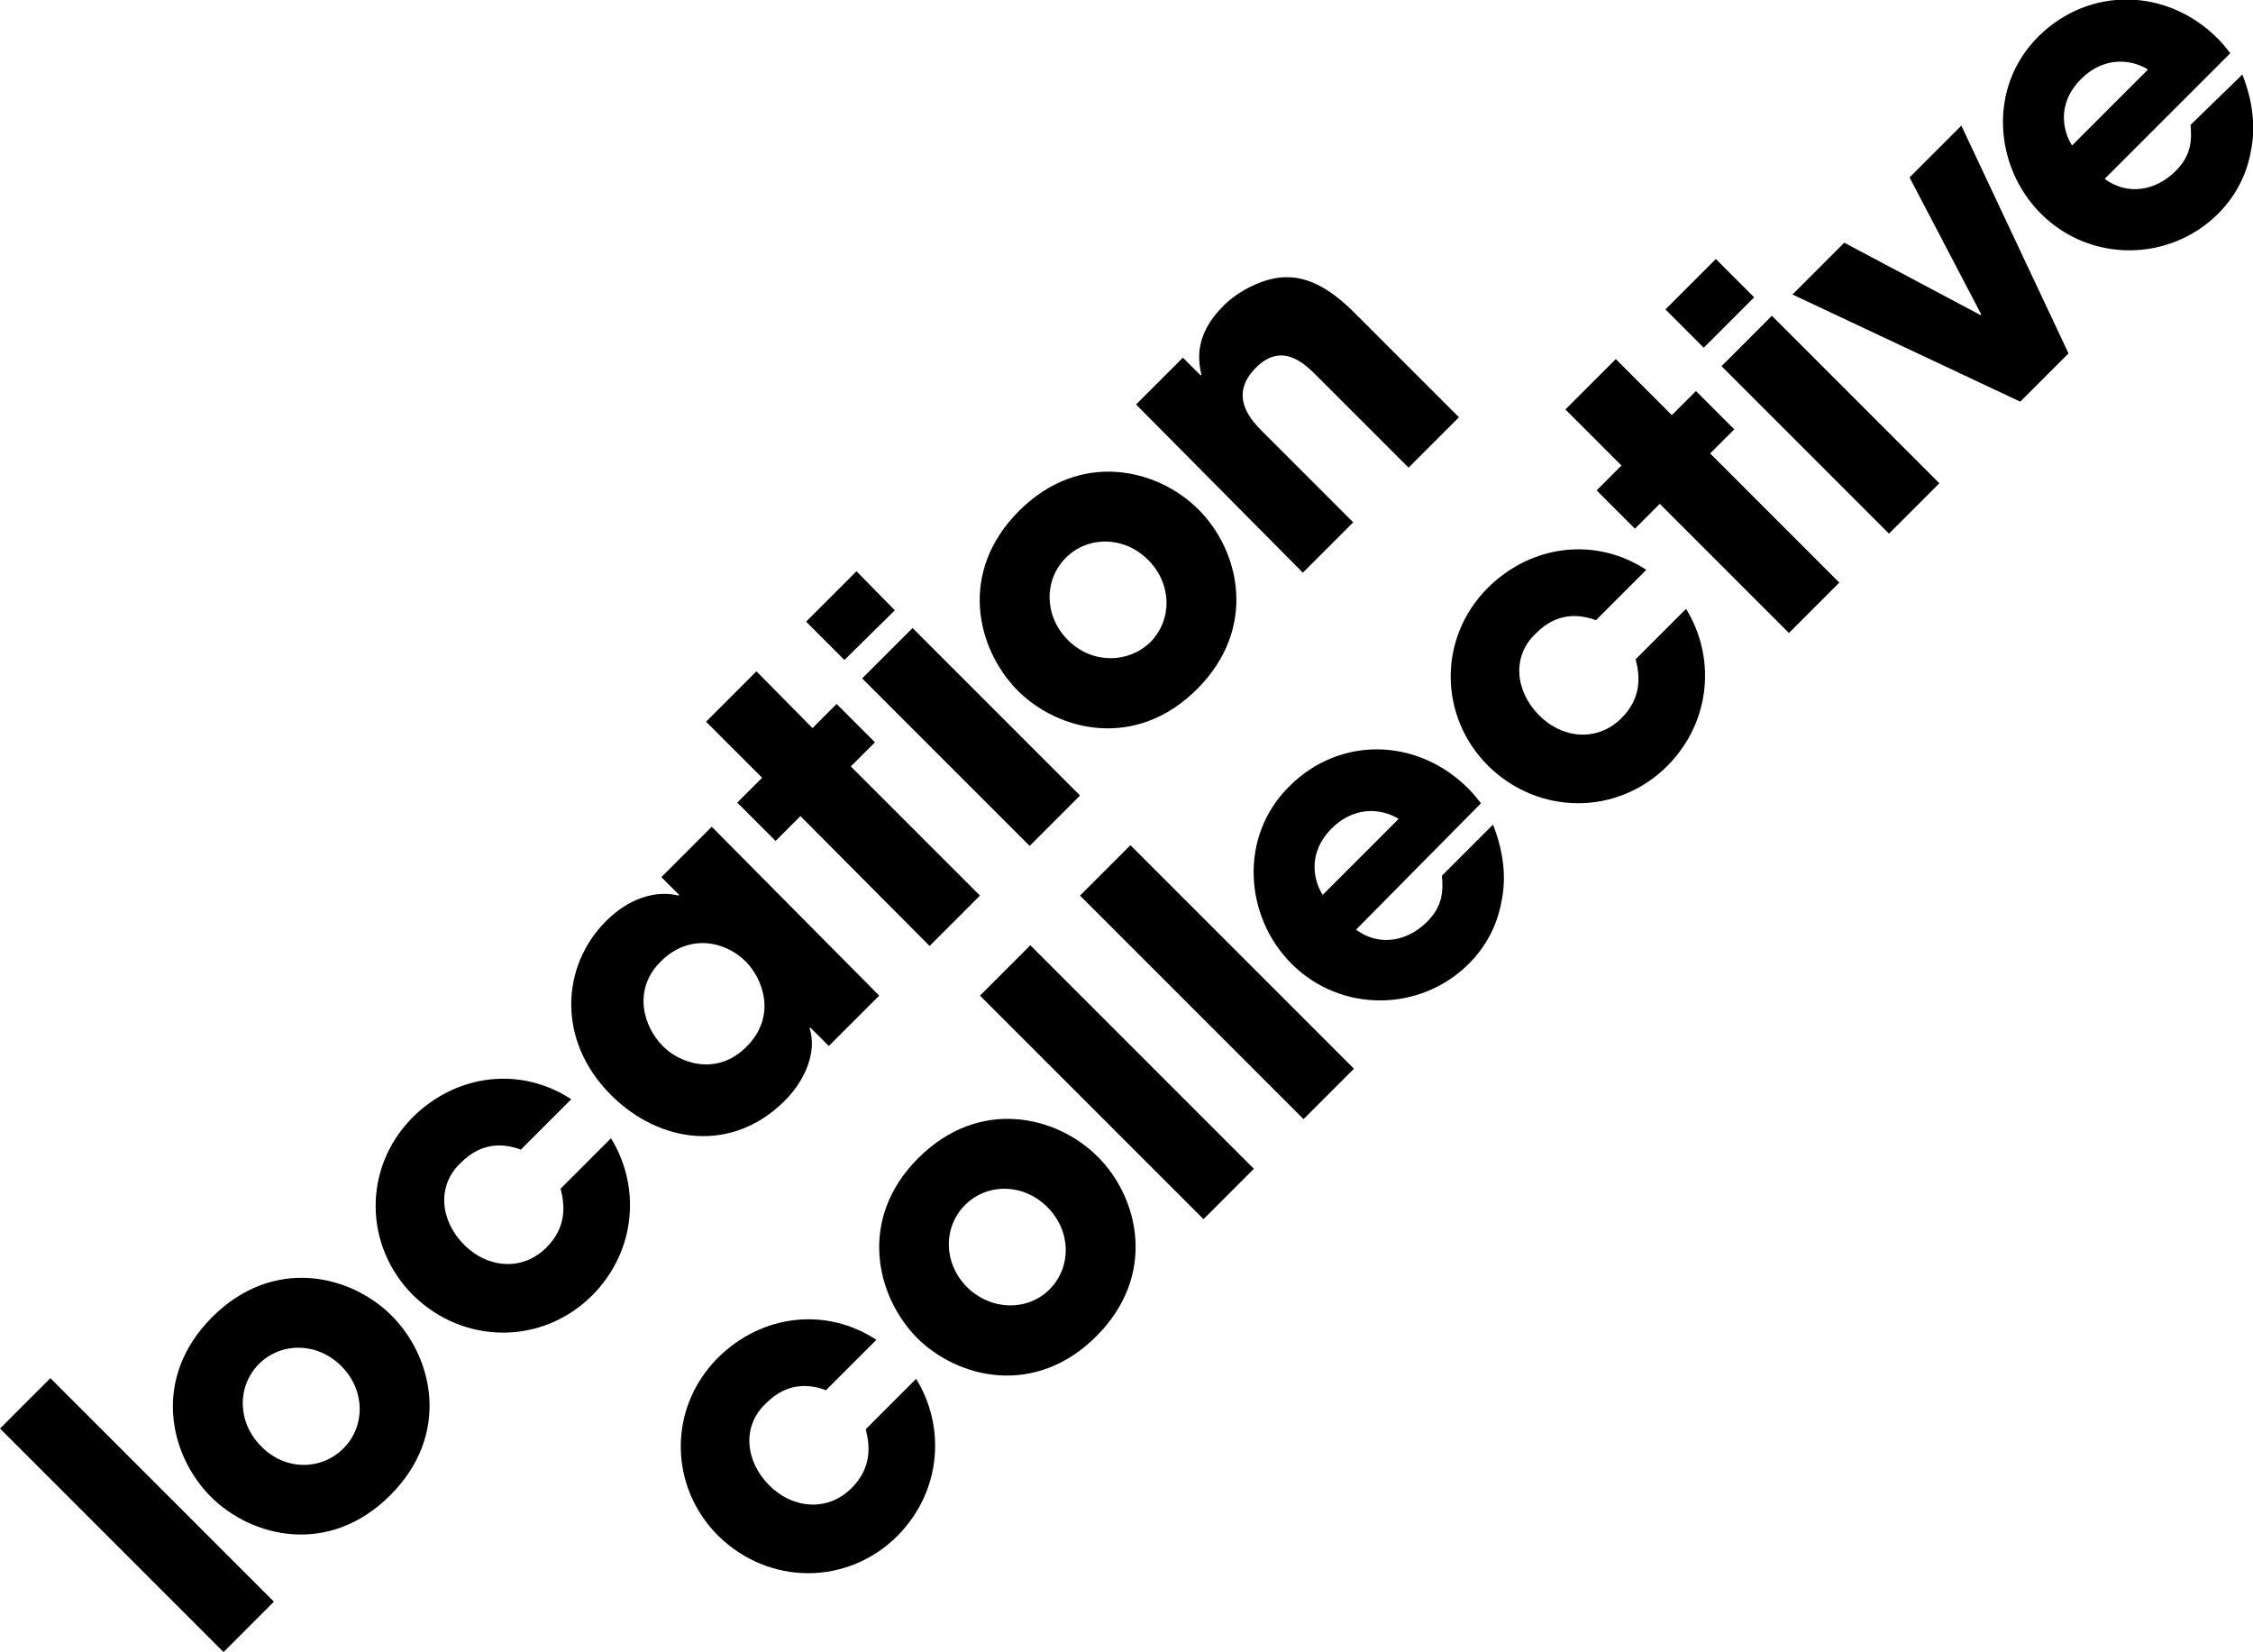 <?xml version="1.0" encoding="utf-8"?>
<!-- Generator: Adobe Illustrator 22.1.0, SVG Export Plug-In . SVG Version: 6.00 Build 0)  -->
<svg version="1.1" id="Layer_1" xmlns="http://www.w3.org/2000/svg" xmlns:xlink="http://www.w3.org/1999/xlink" x="0px" y="0px"
	 viewBox="0 0 317.5 232.8" style="enable-background:new 0 0 317.5 232.8;" xml:space="preserve">
<path d="M86.1,160.4c4.1,6.6,3.7,15.7-2.6,22.1c-7.1,7.1-18.2,7-25.3,0c-6.9-6.9-7.1-17.9-0.1-25c6.3-6.3,15.4-7.2,22.4-2.6
	l-7.1,7.1c-2.4-0.9-5.5-1.1-8.4,1.8c-3.5,3.2-3,8.2,0.4,11.6c3.4,3.4,8.3,3.7,11.6,0.4c2.9-2.9,2.6-6,2-8.3L86.1,160.4z"/>
<path d="M126.1,86L119,93l-5.4-5.4l7.1-7.1L126.1,86z M152.2,112.1l-7.1,7.1l-23.6-23.6l7.1-7.1L152.2,112.1z"/>
<path d="M0,201.3l7.1-7.1l31.5,31.5l-7.1,7.1L0,201.3z"/>
<path d="M29.9,185.6c8.6-8.6,19.5-6,25.3-0.2c5.8,5.8,8.4,16.7-0.2,25.3c-8.6,8.6-19.5,6-25.3,0.2C23.9,205.1,21.3,194.2,29.9,185.6
	z M48.4,204.1c3.1-3.1,3.1-8.2-0.3-11.6c-3.4-3.4-8.5-3.4-11.6-0.3c-3.1,3.1-3.1,8.2,0.3,11.6C40.2,207.3,45.3,207.2,48.4,204.1z"/>
<path d="M123.9,140.3l-7.1,7.1l-2.6-2.6l-0.1,0.1c1.1,3.5-0.8,7.5-3.5,10.2c-7.5,7.5-17.7,6-24.5-0.8c-7.7-7.7-7-18.2-0.7-24.5
	c3.9-3.9,7.9-4.2,10.2-3.6l0.1-0.1l-2.5-2.5l7.1-7.1L123.9,140.3z M105.2,147.5c4.4-4.4,2.2-9.7-0.1-12c-2.9-2.9-8-4-12,0
	c-4,4-2.4,9.2,0.3,11.9C95.6,149.7,100.9,151.8,105.2,147.5z"/>
<path d="M114.5,102.6l3.4-3.4l5.4,5.4l-3.4,3.4l18.2,18.2l-7.1,7.1L112.8,115l-3.5,3.5l-5.4-5.4l3.5-3.5l-7.9-7.9l7.1-7.1
	L114.5,102.6z"/>
<path d="M247.2,41.9l-7.1,7.1l-5.4-5.4l7.1-7.1L247.2,41.9z M273.3,68.1l-7.1,7.1l-23.6-23.6l7.1-7.1L273.3,68.1z"/>
<path d="M235.6,58.5l3.4-3.4l5.4,5.4l-3.4,3.4l18.2,18.2l-7.1,7.1l-18.2-18.2l-3.5,3.5l-5.4-5.4l3.5-3.5l-7.9-7.9l7.1-7.1
	L235.6,58.5z"/>
<path d="M143.6,72c8.6-8.6,19.5-6,25.3-0.2c5.8,5.8,8.4,16.7-0.2,25.3c-8.6,8.6-19.5,6-25.3,0.2C137.6,91.4,135,80.6,143.6,72z
	 M162.1,90.5c3.1-3.1,3.1-8.2-0.3-11.6s-8.5-3.4-11.6-0.3c-3.1,3.1-3.1,8.2,0.3,11.6C153.9,93.6,159,93.5,162.1,90.5z"/>
<path d="M160.1,57l6.6-6.6l2.5,2.5l0.1-0.1c-0.4-1.9-1.1-5.5,3.1-9.7c2.3-2.3,5.7-3.8,8.1-4c2.4-0.2,5.7,0.3,10.3,4.9l14.8,14.8
	l-7.1,7.1l-12.9-12.9c-1.7-1.7-4.9-4.9-8.6-1.2c-4,4-0.6,7.5,0.9,9l12.8,12.8l-7.1,7.1L160.1,57z"/>
<path d="M129.1,194.3c4.1,6.6,3.7,15.7-2.6,22.1c-7.1,7.1-18.2,7-25.3,0c-6.9-6.9-7.1-17.9-0.1-25c6.3-6.3,15.4-7.2,22.4-2.6
	l-7.1,7.1c-2.4-0.9-5.5-1.1-8.4,1.8c-3.5,3.2-3,8.2,0.4,11.6c3.4,3.4,8.3,3.7,11.6,0.4c2.9-2.9,2.6-6,2-8.3L129.1,194.3z"/>
<path d="M129.4,163.2c8.6-8.6,19.5-6,25.3-0.2c5.8,5.8,8.4,16.7-0.2,25.3c-8.6,8.6-19.5,6-25.3,0.2
	C123.5,182.7,120.8,171.8,129.4,163.2z M147.9,181.7c3.1-3.1,3.1-8.2-0.3-11.6c-3.4-3.4-8.5-3.4-11.6-0.3c-3.1,3.1-3.1,8.2,0.3,11.6
	C139.8,184.8,144.9,184.7,147.9,181.7z"/>
<path d="M138.1,140.3l7.1-7.1l31.5,31.5l-7.1,7.1L138.1,140.3z"/>
<path d="M152.2,126.2l7.1-7.1l31.5,31.5l-7.1,7.1L152.2,126.2z"/>
<path d="M210.4,116.2c1.5,3.8,1.9,7.5,1.2,10.8c-0.6,3.4-2.2,6.4-4.6,8.8c-6.8,6.8-18,7-25,0c-6.6-6.6-7.5-17.9-0.3-25
	c7.2-7.2,18.2-6.8,25.3,0.4c0.9,0.9,1.2,1.4,1.7,2L191.1,131c3.2,2.4,7.2,1.7,10-1.1c2.2-2.2,2.3-4.3,2.1-6.5L210.4,116.2z
	 M197.1,115.4c-1.7-1.1-5.7-2.3-9.4,1.3c-3.7,3.7-2.4,7.7-1.3,9.4L197.1,115.4z"/>
<path d="M237.6,85.8c4.1,6.6,3.7,15.7-2.6,22.1c-7.1,7.1-18.2,7-25.3,0c-6.9-6.9-7.1-17.9-0.1-25c6.3-6.3,15.4-7.2,22.4-2.6
	l-7.1,7.1c-2.4-0.9-5.5-1.1-8.4,1.8c-3.5,3.2-3,8.2,0.4,11.6c3.4,3.4,8.3,3.7,11.6,0.4c2.9-2.9,2.6-6,2-8.3L237.6,85.8z"/>
<path d="M291.5,49.8l-6.8,6.8l-32.1-15.1l7.3-7.3l19.2,10.2l0.1-0.1L269.1,25l7.3-7.3L291.5,49.8z"/>
<path d="M316,10.5c1.5,3.8,1.9,7.5,1.2,10.8c-0.6,3.4-2.2,6.4-4.6,8.8c-6.8,6.8-18,7-25,0c-6.6-6.6-7.5-17.9-0.3-25
	s18.2-6.8,25.3,0.4c0.9,0.9,1.2,1.4,1.7,2l-17.7,17.7c3.2,2.4,7.2,1.7,10-1.1c2.2-2.2,2.3-4.3,2.1-6.5L316,10.5z M302.7,9.8
	c-1.7-1.1-5.7-2.3-9.4,1.3c-3.7,3.7-2.4,7.7-1.3,9.4L302.7,9.8z"/>
</svg>
